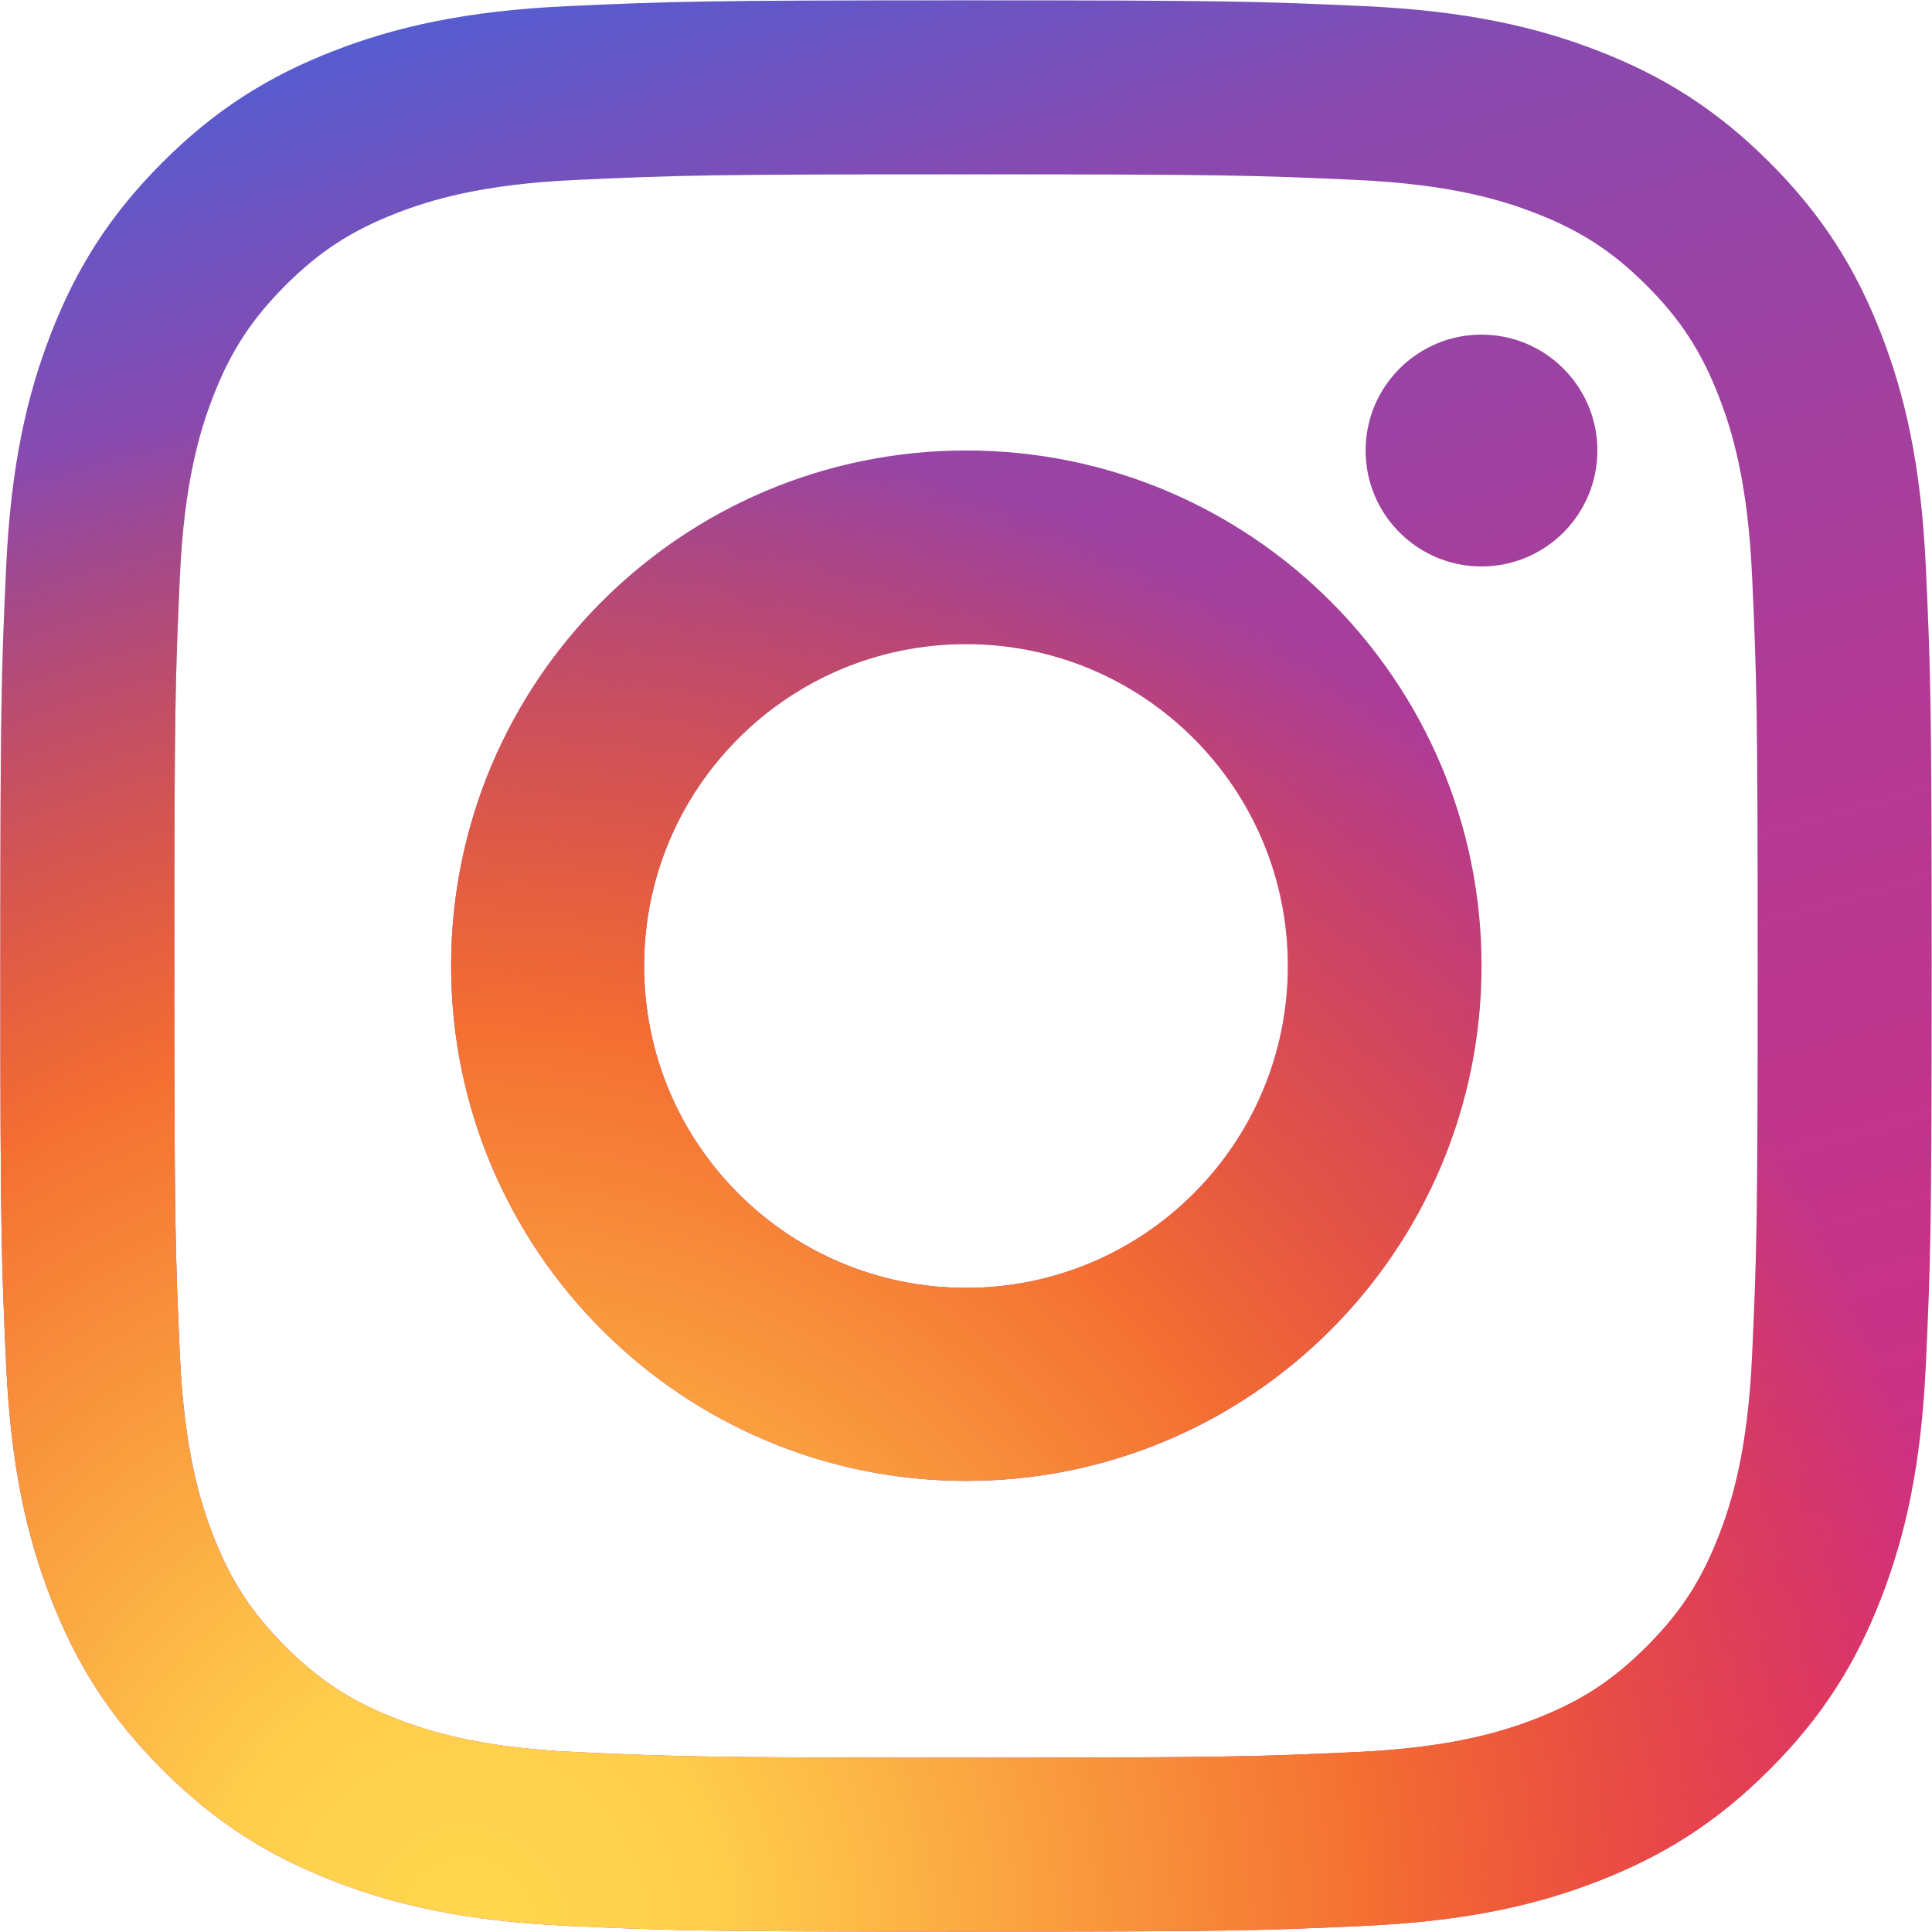 <?xml version="1.0" encoding="UTF-8"?>
<svg width="30px" height="30px" viewBox="0 0 30 30" version="1.1" xmlns="http://www.w3.org/2000/svg" xmlns:xlink="http://www.w3.org/1999/xlink">
    <!-- Generator: Sketch 44 (41411) - http://www.bohemiancoding.com/sketch -->
    <title>block-9 footer-features/instagram/instagram</title>
    <desc>Created with Sketch.</desc>
    <defs>
        <linearGradient x1="69.657%" y1="105.045%" x2="38.893%" y2="-5.977%" id="linearGradient-1">
            <stop stop-color="#DB2B79" offset="0%"></stop>
            <stop stop-color="#B23A94" offset="51.353%"></stop>
            <stop stop-color="#8A49AE" offset="82.77%"></stop>
            <stop stop-color="#4E5FD5" offset="100%"></stop>
        </linearGradient>
        <radialGradient cx="24.176%" cy="100%" fx="24.176%" fy="100%" r="79.429%" gradientTransform="translate(0.242,1),rotate(98.743),scale(1,0.992),translate(-0.242,-1)" id="radialGradient-2">
            <stop stop-color="#FFD74E" offset="0%"></stop>
            <stop stop-color="#FFCE4C" offset="16.56%"></stop>
            <stop stop-color="#F46F32" offset="59.025%"></stop>
            <stop stop-color="#FA4E00" stop-opacity="0" offset="100%"></stop>
        </radialGradient>
        <path d="M15,0.005 C19.073,0.005 19.583,0.022 21.183,0.095 C22.779,0.168 23.869,0.421 24.823,0.792 C25.809,1.175 26.645,1.688 27.478,2.522 C28.312,3.355 28.825,4.191 29.208,5.178 C29.579,6.131 29.832,7.221 29.905,8.818 C29.978,10.417 29.995,10.928 29.995,15 C29.995,19.073 29.978,19.583 29.905,21.183 C29.832,22.779 29.579,23.869 29.208,24.823 C28.825,25.809 28.312,26.645 27.478,27.478 C26.645,28.312 25.809,28.825 24.823,29.208 C23.869,29.579 22.779,29.832 21.183,29.905 C19.583,29.978 19.073,29.995 15,29.995 C10.928,29.995 10.417,29.978 8.818,29.905 C7.221,29.832 6.131,29.579 5.178,29.208 C4.191,28.825 3.355,28.312 2.522,27.478 C1.688,26.645 1.175,25.809 0.792,24.823 C0.421,23.869 0.168,22.779 0.095,21.183 C0.022,19.583 0.005,19.073 0.005,15 C0.005,10.928 0.022,10.417 0.095,8.818 C0.168,7.221 0.421,6.131 0.792,5.178 C1.175,4.191 1.688,3.355 2.522,2.522 C3.355,1.688 4.191,1.175 5.178,0.792 C6.131,0.421 7.221,0.168 8.818,0.095 C10.417,0.022 10.928,0.005 15,0.005 Z M15,2.707 C10.996,2.707 10.522,2.722 8.941,2.794 C7.479,2.861 6.685,3.105 6.156,3.31 C5.456,3.582 4.957,3.907 4.432,4.432 C3.907,4.957 3.582,5.456 3.31,6.156 C3.105,6.685 2.861,7.479 2.794,8.941 C2.722,10.522 2.707,10.996 2.707,15 C2.707,19.004 2.722,19.478 2.794,21.059 C2.861,22.521 3.105,23.315 3.31,23.844 C3.582,24.544 3.907,25.043 4.432,25.568 C4.957,26.093 5.456,26.418 6.156,26.69 C6.685,26.895 7.479,27.139 8.941,27.206 C10.522,27.278 10.996,27.293 15,27.293 C19.004,27.293 19.478,27.278 21.059,27.206 C22.521,27.139 23.315,26.895 23.844,26.69 C24.544,26.418 25.043,26.093 25.568,25.568 C26.093,25.043 26.418,24.544 26.69,23.844 C26.895,23.315 27.139,22.521 27.206,21.059 C27.278,19.478 27.293,19.004 27.293,15 C27.293,10.996 27.278,10.522 27.206,8.941 C27.139,7.479 26.895,6.685 26.69,6.156 C26.418,5.456 26.093,4.957 25.568,4.432 C25.043,3.907 24.544,3.582 23.844,3.31 C23.315,3.105 22.521,2.861 21.059,2.794 C19.478,2.722 19.004,2.707 15,2.707 Z M15.005,22.995 C10.587,22.995 7.005,19.413 7.005,14.995 C7.005,10.577 10.587,6.995 15.005,6.995 C19.423,6.995 23.005,10.577 23.005,14.995 C23.005,19.413 19.423,22.995 15.005,22.995 Z M15,19.998 C17.761,19.998 19.998,17.761 19.998,15 C19.998,12.239 17.761,10.002 15,10.002 C12.239,10.002 10.002,12.239 10.002,15 C10.002,17.761 12.239,19.998 15,19.998 Z M24.804,6.996 C24.804,7.99 23.998,8.796 23.005,8.796 C22.011,8.796 21.205,7.99 21.205,6.996 C21.205,6.002 22.011,5.196 23.005,5.196 C23.998,5.196 24.804,6.002 24.804,6.996 Z" id="path-3"></path>
    </defs>
    <g id="Desktop" stroke="none" stroke-width="1" fill="none" fill-rule="evenodd">
        <g id="RISE-Home-Page" transform="translate(-160, -5889)">
            <g id="block-footer-features" transform="translate(0, 5446)">
                <g id="Qaudrant">
                    <g id="Row-2" transform="translate(0, 350)">
                        <g id="instagram">
                            <g id="instagram+text" transform="translate(25, 93)">
                                <g id="logos/instagram" transform="translate(135, 0)">
                                    <g id="glyph-logo_May2016">
                                        <g id="Fill-1">
                                            <use fill="url(#linearGradient-1)" xlink:href="#path-3"></use>
                                            <use fill="url(#radialGradient-2)" xlink:href="#path-3"></use>
                                        </g>
                                    </g>
                                </g>
                            </g>
                        </g>
                    </g>
                </g>
            </g>
        </g>
    </g>
</svg>